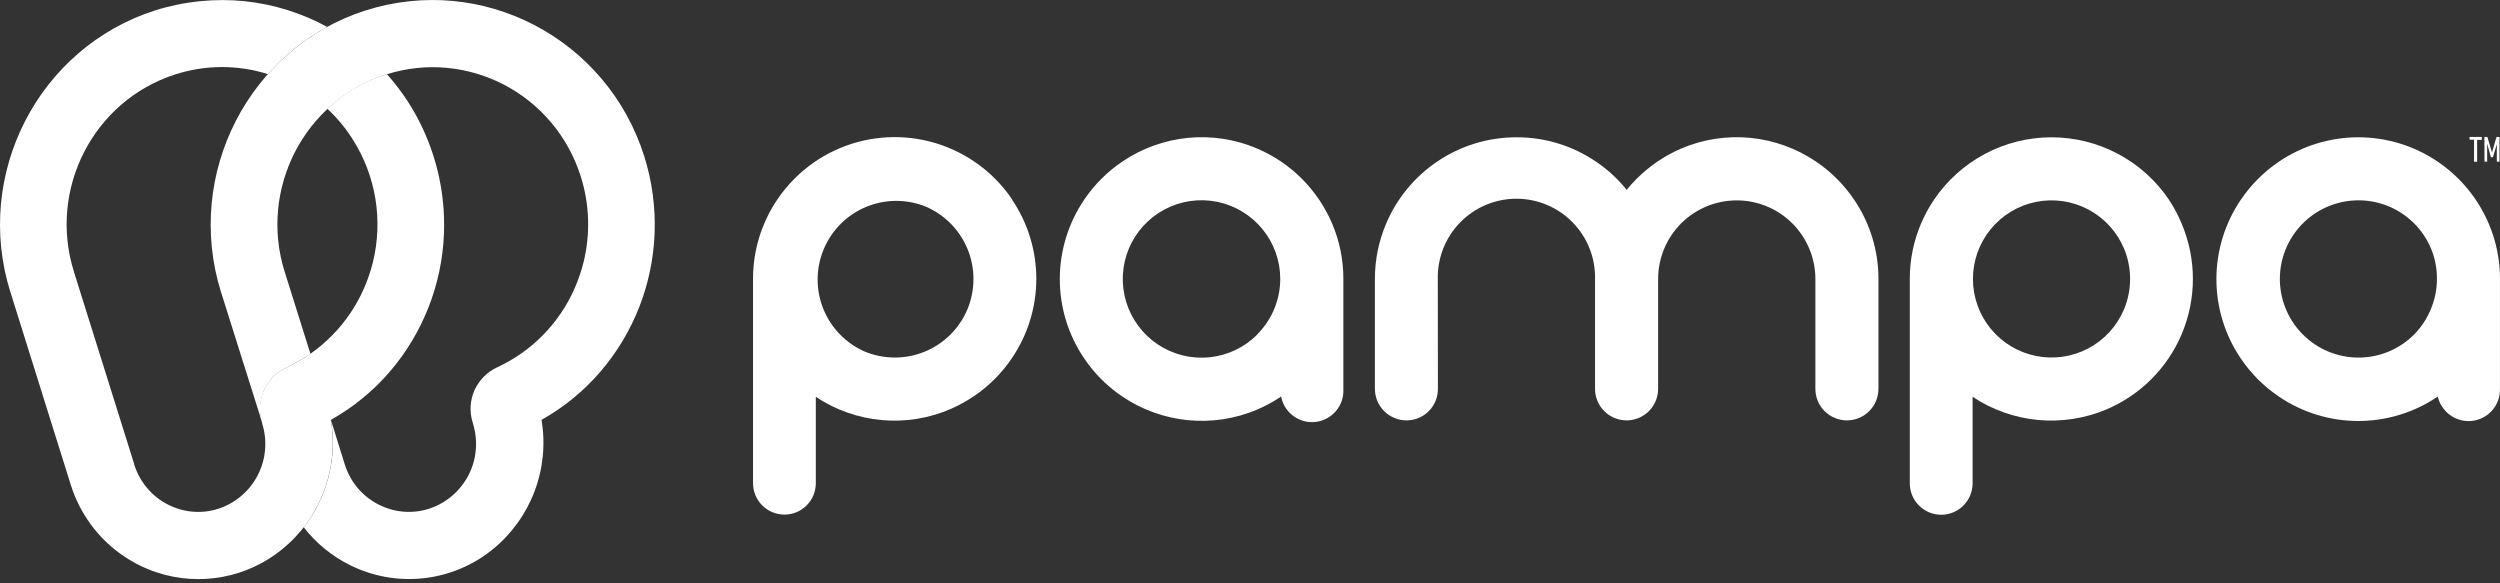 <svg width="150" height="35" viewBox="0 0 150 35" fill="none" xmlns="http://www.w3.org/2000/svg">
<rect x="0" y="0" width="150" height="35" fill="#333333" stroke="none"/>
<path d="M23.206 4.449L23.139 4.47C21.834 4.887 20.639 5.588 19.637 6.523C20.226 7.07 20.741 7.691 21.169 8.37C21.855 9.451 22.315 10.659 22.523 11.922C22.73 13.185 22.681 14.477 22.377 15.72C22.243 16.263 22.062 16.794 21.837 17.306C20.922 19.397 19.273 21.082 17.203 22.044C16.597 22.318 16.111 22.802 15.834 23.406C15.616 23.888 15.543 24.422 15.625 24.945C15.645 25.077 15.674 25.208 15.713 25.336L15.731 25.395L15.731 25.413C16.054 26.439 15.959 27.551 15.467 28.508C14.975 29.464 14.127 30.188 13.104 30.524C12.595 30.689 12.057 30.748 11.524 30.697C10.481 30.596 9.518 30.095 8.839 29.297C8.485 28.882 8.219 28.399 8.056 27.878L8.056 27.858L4.514 16.557C4.504 16.517 4.491 16.476 4.479 16.438L4.455 16.369C4.455 16.348 4.441 16.325 4.435 16.302C2.879 11.346 5.605 6.048 10.505 4.468C12.314 3.883 14.259 3.876 16.073 4.447C17.086 3.303 18.29 2.345 19.631 1.613C18.881 1.205 18.093 0.87 17.278 0.613C16.435 0.347 15.568 0.166 14.689 0.073C13.796 -0.019 12.896 -0.019 12.004 0.073C11.084 0.163 10.176 0.349 9.295 0.628C2.3 2.873 -1.598 10.463 0.625 17.53L0.661 17.635C0.665 17.655 0.67 17.674 0.677 17.693L4.246 29.088L4.261 29.134C4.527 29.966 4.925 30.749 5.439 31.455C6.435 32.814 7.832 33.828 9.433 34.353C10.697 34.766 12.045 34.855 13.352 34.613C14.66 34.371 15.886 33.804 16.918 32.966C18.052 32.046 18.921 30.842 19.435 29.476C19.95 28.11 20.093 26.633 19.849 25.194C21.188 24.444 22.385 23.466 23.386 22.304C25.37 19.991 26.516 17.076 26.637 14.031C26.738 11.479 26.122 8.949 24.858 6.73C24.391 5.914 23.84 5.149 23.212 4.449" fill="white"/>
<path d="M38.66 9.392C38.387 8.521 38.026 7.68 37.584 6.881C36.73 5.343 35.581 3.987 34.203 2.892C33.528 2.358 32.803 1.889 32.039 1.49C31.284 1.099 30.492 0.781 29.676 0.54C28.857 0.297 28.015 0.135 27.164 0.057C26.298 -0.025 25.427 -0.018 24.562 0.076C23.67 0.169 22.79 0.354 21.935 0.626C14.932 2.869 11.051 10.462 13.261 17.527C13.274 17.564 13.286 17.6 13.295 17.631L13.314 17.69L15.696 25.249L15.696 25.217L15.679 25.136C15.664 25.071 15.652 25.006 15.641 24.939C15.602 24.693 15.598 24.443 15.629 24.196C15.665 23.891 15.752 23.595 15.886 23.319C16.17 22.753 16.639 22.302 17.215 22.041C17.632 21.845 18.033 21.619 18.417 21.365L18.626 21.227L17.161 16.564C17.15 16.524 17.138 16.482 17.125 16.445L17.102 16.376C17.102 16.355 17.088 16.332 17.081 16.309C15.526 11.353 18.251 6.054 23.151 4.475C23.749 4.282 24.365 4.151 24.989 4.083C25.594 4.018 26.204 4.014 26.81 4.071C28.004 4.183 29.164 4.524 30.229 5.075C30.764 5.354 31.271 5.683 31.744 6.059C32.705 6.826 33.506 7.774 34.101 8.85C34.41 9.411 34.663 10.001 34.854 10.612C35.372 12.266 35.429 14.029 35.018 15.712C34.883 16.255 34.703 16.786 34.478 17.299C33.562 19.39 31.912 21.075 29.839 22.034C29.235 22.313 28.75 22.799 28.474 23.405C28.2 24.012 28.159 24.699 28.357 25.334L28.376 25.393L28.376 25.412C28.698 26.438 28.603 27.549 28.112 28.506C27.62 29.462 26.771 30.187 25.749 30.522C25.24 30.687 24.702 30.746 24.169 30.696C23.122 30.597 22.155 30.094 21.473 29.294C21.119 28.878 20.853 28.396 20.69 27.875L19.853 25.192C20.046 26.32 20 27.476 19.719 28.585C19.439 29.695 18.928 30.733 18.222 31.633C18.597 32.118 19.026 32.557 19.501 32.943C19.971 33.325 20.483 33.653 21.027 33.921C22.392 34.594 23.922 34.862 25.434 34.692C26.947 34.522 28.379 33.922 29.561 32.962C30.693 32.042 31.561 30.838 32.076 29.473C32.591 28.108 32.734 26.631 32.491 25.192C33.829 24.442 35.025 23.463 36.025 22.3C38.009 19.987 39.154 17.072 39.275 14.028C39.338 12.459 39.13 10.89 38.66 9.392Z" fill="white"/>
<path d="M79.934 13.427C79.505 12.418 78.887 11.501 78.113 10.725C77.727 10.342 77.307 9.995 76.857 9.689C76.401 9.382 75.917 9.119 75.411 8.905C74.108 8.353 72.688 8.135 71.279 8.272C69.871 8.409 68.519 8.897 67.348 9.689C66.438 10.3 65.656 11.082 65.045 11.991C64.096 13.394 63.588 15.05 63.588 16.744C63.588 18.438 64.096 20.093 65.045 21.496C65.656 22.405 66.438 23.187 67.348 23.798C68.521 24.588 69.872 25.073 71.28 25.21C72.688 25.347 74.107 25.132 75.411 24.583C75.917 24.369 76.401 24.106 76.857 23.798L76.87 23.798C76.959 24.266 77.222 24.683 77.607 24.964C77.991 25.245 78.468 25.371 78.941 25.315C79.414 25.259 79.849 25.026 80.157 24.662C80.465 24.299 80.624 23.832 80.602 23.357L80.602 16.74C80.605 15.602 80.377 14.475 79.934 13.427ZM75.438 20.071C74.666 20.846 73.65 21.328 72.562 21.438C71.474 21.546 70.381 21.275 69.471 20.669C68.561 20.062 67.89 19.159 67.571 18.114C67.253 17.068 67.307 15.944 67.725 14.934C68.142 13.923 68.898 13.089 69.862 12.573C70.826 12.057 71.939 11.892 73.012 12.105C74.084 12.318 75.049 12.897 75.743 13.742C76.437 14.587 76.816 15.646 76.815 16.74C76.813 17.986 76.316 19.18 75.434 20.061L75.438 20.071Z" fill="white"/>
<path d="M60.74 11.983C60.129 11.074 59.347 10.292 58.438 9.681C56.802 8.577 54.833 8.077 52.869 8.266C50.905 8.455 49.067 9.321 47.672 10.717C46.897 11.492 46.278 12.409 45.852 13.419C45.411 14.459 45.183 15.577 45.182 16.706L45.182 28.993C45.182 29.492 45.38 29.971 45.733 30.324C46.087 30.678 46.566 30.876 47.066 30.876C47.565 30.876 48.044 30.678 48.398 30.324C48.751 29.971 48.949 29.492 48.949 28.993L48.949 23.807C49.393 24.105 49.864 24.359 50.356 24.567C51.659 25.119 53.079 25.336 54.487 25.199C55.895 25.062 57.247 24.575 58.419 23.782C59.328 23.171 60.11 22.389 60.721 21.48C61.671 20.077 62.179 18.422 62.179 16.727C62.179 15.033 61.671 13.378 60.721 11.975L60.74 11.983ZM58.04 18.571C57.553 19.723 56.627 20.635 55.468 21.106C54.309 21.577 53.01 21.568 51.857 21.082C50.728 20.579 49.842 19.654 49.388 18.505C48.934 17.356 48.949 16.074 49.43 14.936C49.91 13.798 50.818 12.894 51.959 12.418C53.099 11.941 54.38 11.931 55.528 12.389C56.679 12.878 57.59 13.803 58.06 14.962C58.531 16.12 58.524 17.418 58.04 18.571Z" fill="white"/>
<path d="M150 16.74C150.002 15.604 149.774 14.478 149.33 13.432C148.688 11.915 147.619 10.616 146.253 9.694C144.85 8.745 143.194 8.237 141.499 8.237C139.804 8.237 138.148 8.745 136.744 9.694C135.835 10.305 135.053 11.087 134.442 11.996C133.492 13.399 132.984 15.054 132.984 16.749C132.984 18.443 133.492 20.098 134.442 21.501C135.053 22.41 135.835 23.192 136.744 23.803C138.148 24.752 139.804 25.259 141.499 25.259C143.193 25.259 144.849 24.752 146.253 23.803L146.268 23.803C146.349 24.142 146.522 24.452 146.768 24.699C147.031 24.967 147.369 25.151 147.737 25.226C148.105 25.302 148.488 25.265 148.835 25.121C149.183 24.977 149.479 24.733 149.686 24.419C149.893 24.106 150.002 23.737 149.998 23.361L149.998 16.74L150 16.74ZM144.845 20.072C144.407 20.51 143.887 20.858 143.315 21.096C142.743 21.333 142.129 21.455 141.509 21.455C140.89 21.455 140.276 21.333 139.704 21.096C139.131 20.858 138.611 20.51 138.174 20.072C137.681 19.58 137.304 18.985 137.069 18.329C136.834 17.674 136.746 16.975 136.813 16.282C136.88 15.589 137.1 14.92 137.456 14.322C137.813 13.724 138.297 13.212 138.874 12.823C139.452 12.434 140.108 12.178 140.797 12.073C141.485 11.968 142.188 12.016 142.855 12.215C143.523 12.414 144.138 12.757 144.657 13.222C145.175 13.686 145.585 14.259 145.856 14.901C146.099 15.483 146.222 16.109 146.216 16.74C146.216 17.366 146.09 17.985 145.845 18.561C145.613 19.124 145.273 19.637 144.845 20.072Z" fill="white"/>
<path d="M130.138 11.984C129.359 10.83 128.309 9.886 127.081 9.233C125.852 8.58 124.481 8.238 123.089 8.238C121.698 8.238 120.327 8.58 119.098 9.233C117.869 9.886 116.819 10.83 116.041 11.984C115.733 12.438 115.47 12.921 115.258 13.428C114.816 14.467 114.588 15.585 114.588 16.715L114.588 29.001C114.588 29.501 114.786 29.98 115.14 30.333C115.493 30.686 115.972 30.885 116.472 30.885C116.971 30.885 117.451 30.686 117.804 30.333C118.157 29.98 118.356 29.501 118.356 29.001L118.356 23.807C119.527 24.587 120.873 25.064 122.274 25.197C123.674 25.329 125.086 25.113 126.383 24.567C128.421 23.704 130.042 22.082 130.904 20.045C131.346 18.997 131.574 17.872 131.574 16.736C131.574 15.6 131.346 14.475 130.904 13.428C130.695 12.923 130.439 12.439 130.138 11.984ZM127.436 18.571C127.012 19.573 126.255 20.398 125.293 20.906C124.33 21.414 123.222 21.573 122.155 21.357C121.089 21.141 120.13 20.563 119.441 19.721C118.752 18.878 118.376 17.824 118.376 16.736C118.376 15.648 118.752 14.594 119.441 13.752C120.13 12.909 121.089 12.331 122.155 12.115C123.222 11.899 124.33 12.058 125.293 12.566C126.255 13.074 127.012 13.899 127.436 14.901C127.68 15.482 127.806 16.106 127.806 16.736C127.806 17.366 127.68 17.99 127.436 18.571Z" fill="white"/>
<path d="M86.274 23.325C86.276 23.574 86.229 23.82 86.135 24.05C86.041 24.281 85.903 24.49 85.728 24.666C85.553 24.843 85.344 24.983 85.115 25.079C84.885 25.174 84.639 25.223 84.391 25.223C83.89 25.223 83.409 25.025 83.054 24.672C82.699 24.32 82.498 23.841 82.494 23.34L82.494 16.715C82.496 15.585 82.724 14.467 83.164 13.427C83.805 11.91 84.873 10.612 86.237 9.689C87.641 8.74 89.297 8.234 90.992 8.237C92.687 8.233 94.343 8.739 95.746 9.689C96.447 10.16 97.072 10.733 97.601 11.391C97.788 11.159 97.988 10.937 98.199 10.725C98.585 10.342 99.005 9.995 99.455 9.689C99.907 9.383 100.387 9.12 100.889 8.905C102.192 8.353 103.612 8.135 105.02 8.272C106.428 8.409 107.78 8.897 108.952 9.689C109.861 10.3 110.643 11.082 111.254 11.991C112.201 13.388 112.707 15.036 112.707 16.723L112.707 16.74L112.707 23.332C112.707 23.833 112.508 24.314 112.153 24.669C111.798 25.024 111.317 25.223 110.815 25.223C110.313 25.223 109.832 25.024 109.477 24.669C109.122 24.314 108.923 23.833 108.923 23.332L108.923 16.74C108.923 15.489 108.425 14.289 107.541 13.404C106.656 12.52 105.456 12.023 104.205 12.023C102.953 12.023 101.753 12.52 100.868 13.404C99.984 14.289 99.487 15.489 99.487 16.74L99.487 23.332C99.487 23.833 99.287 24.314 98.932 24.669C98.577 25.024 98.096 25.223 97.594 25.223C97.093 25.223 96.611 25.024 96.256 24.669C95.901 24.314 95.702 23.833 95.702 23.332L95.702 16.74C95.715 16.112 95.603 15.488 95.372 14.904C95.141 14.32 94.796 13.789 94.356 13.34C93.917 12.892 93.392 12.535 92.814 12.292C92.235 12.049 91.613 11.923 90.985 11.923C90.357 11.923 89.736 12.049 89.157 12.292C88.578 12.535 88.053 12.892 87.614 13.34C87.175 13.789 86.829 14.32 86.598 14.904C86.367 15.488 86.255 16.112 86.268 16.74L86.274 23.325Z" fill="white"/>
<path d="M148.463 9.7C148.46 9.7 148.457 9.7 148.454 9.699C148.451 9.698 148.449 9.696 148.447 9.694C148.445 9.692 148.443 9.69 148.443 9.687C148.442 9.684 148.441 9.681 148.442 9.679L148.442 8.394C148.442 8.392 148.442 8.39 148.442 8.388C148.441 8.387 148.44 8.385 148.439 8.384C148.438 8.383 148.436 8.382 148.434 8.381C148.433 8.381 148.431 8.381 148.429 8.381L148.195 8.381C148.192 8.381 148.189 8.381 148.186 8.379C148.184 8.378 148.181 8.376 148.179 8.374C148.177 8.372 148.176 8.37 148.175 8.367C148.174 8.364 148.174 8.361 148.174 8.358L148.174 8.239C148.174 8.236 148.174 8.233 148.175 8.23C148.176 8.228 148.177 8.225 148.179 8.223C148.181 8.221 148.184 8.22 148.186 8.219C148.189 8.218 148.192 8.218 148.195 8.218L148.885 8.218C148.888 8.218 148.891 8.218 148.894 8.219C148.896 8.22 148.899 8.221 148.901 8.223C148.903 8.225 148.905 8.228 148.906 8.23C148.907 8.233 148.908 8.236 148.908 8.239L148.908 8.369C148.908 8.372 148.908 8.375 148.907 8.378C148.906 8.381 148.904 8.383 148.902 8.386C148.9 8.388 148.897 8.389 148.894 8.391C148.891 8.392 148.888 8.392 148.885 8.392L148.642 8.392C148.632 8.392 148.628 8.392 148.628 8.404L148.628 9.689C148.628 9.692 148.628 9.695 148.627 9.697C148.626 9.7 148.624 9.703 148.622 9.705C148.62 9.707 148.618 9.708 148.615 9.709C148.613 9.71 148.61 9.71 148.607 9.71L148.463 9.7Z" fill="white"/>
<path d="M149.063 8.239C149.062 8.236 149.063 8.233 149.064 8.231C149.064 8.228 149.066 8.225 149.068 8.223C149.07 8.221 149.072 8.22 149.075 8.219C149.078 8.218 149.081 8.218 149.084 8.218L149.217 8.218C149.236 8.218 149.245 8.218 149.249 8.239L149.519 9.145L149.782 8.239C149.784 8.232 149.789 8.226 149.795 8.223C149.801 8.219 149.808 8.217 149.816 8.218L149.949 8.218C149.952 8.218 149.955 8.218 149.958 8.219C149.96 8.22 149.963 8.221 149.965 8.223C149.967 8.225 149.968 8.228 149.969 8.231C149.97 8.233 149.971 8.236 149.97 8.239L149.97 9.679C149.971 9.682 149.97 9.684 149.969 9.687C149.968 9.69 149.967 9.692 149.965 9.694C149.963 9.696 149.96 9.698 149.958 9.699C149.955 9.7 149.952 9.7 149.949 9.7L149.83 9.7C149.827 9.7 149.824 9.7 149.822 9.699C149.819 9.698 149.817 9.696 149.815 9.694C149.813 9.692 149.811 9.69 149.81 9.687C149.809 9.684 149.809 9.682 149.809 9.679L149.809 8.651L149.581 9.415C149.58 9.421 149.577 9.426 149.572 9.43C149.568 9.433 149.562 9.436 149.556 9.436L149.485 9.436C149.481 9.438 149.477 9.438 149.473 9.438C149.469 9.438 149.465 9.437 149.462 9.435C149.458 9.433 149.455 9.43 149.453 9.426C149.451 9.423 149.45 9.419 149.45 9.415L149.24 8.651L149.23 8.651L149.23 9.679C149.23 9.682 149.229 9.685 149.228 9.687C149.227 9.69 149.225 9.692 149.223 9.694C149.221 9.696 149.218 9.698 149.216 9.699C149.213 9.7 149.21 9.7 149.207 9.7L149.09 9.7C149.087 9.7 149.084 9.7 149.081 9.699C149.079 9.698 149.076 9.696 149.074 9.694C149.072 9.692 149.071 9.69 149.07 9.687C149.069 9.684 149.069 9.682 149.069 9.679L149.063 8.239Z" fill="white"/>
</svg>
